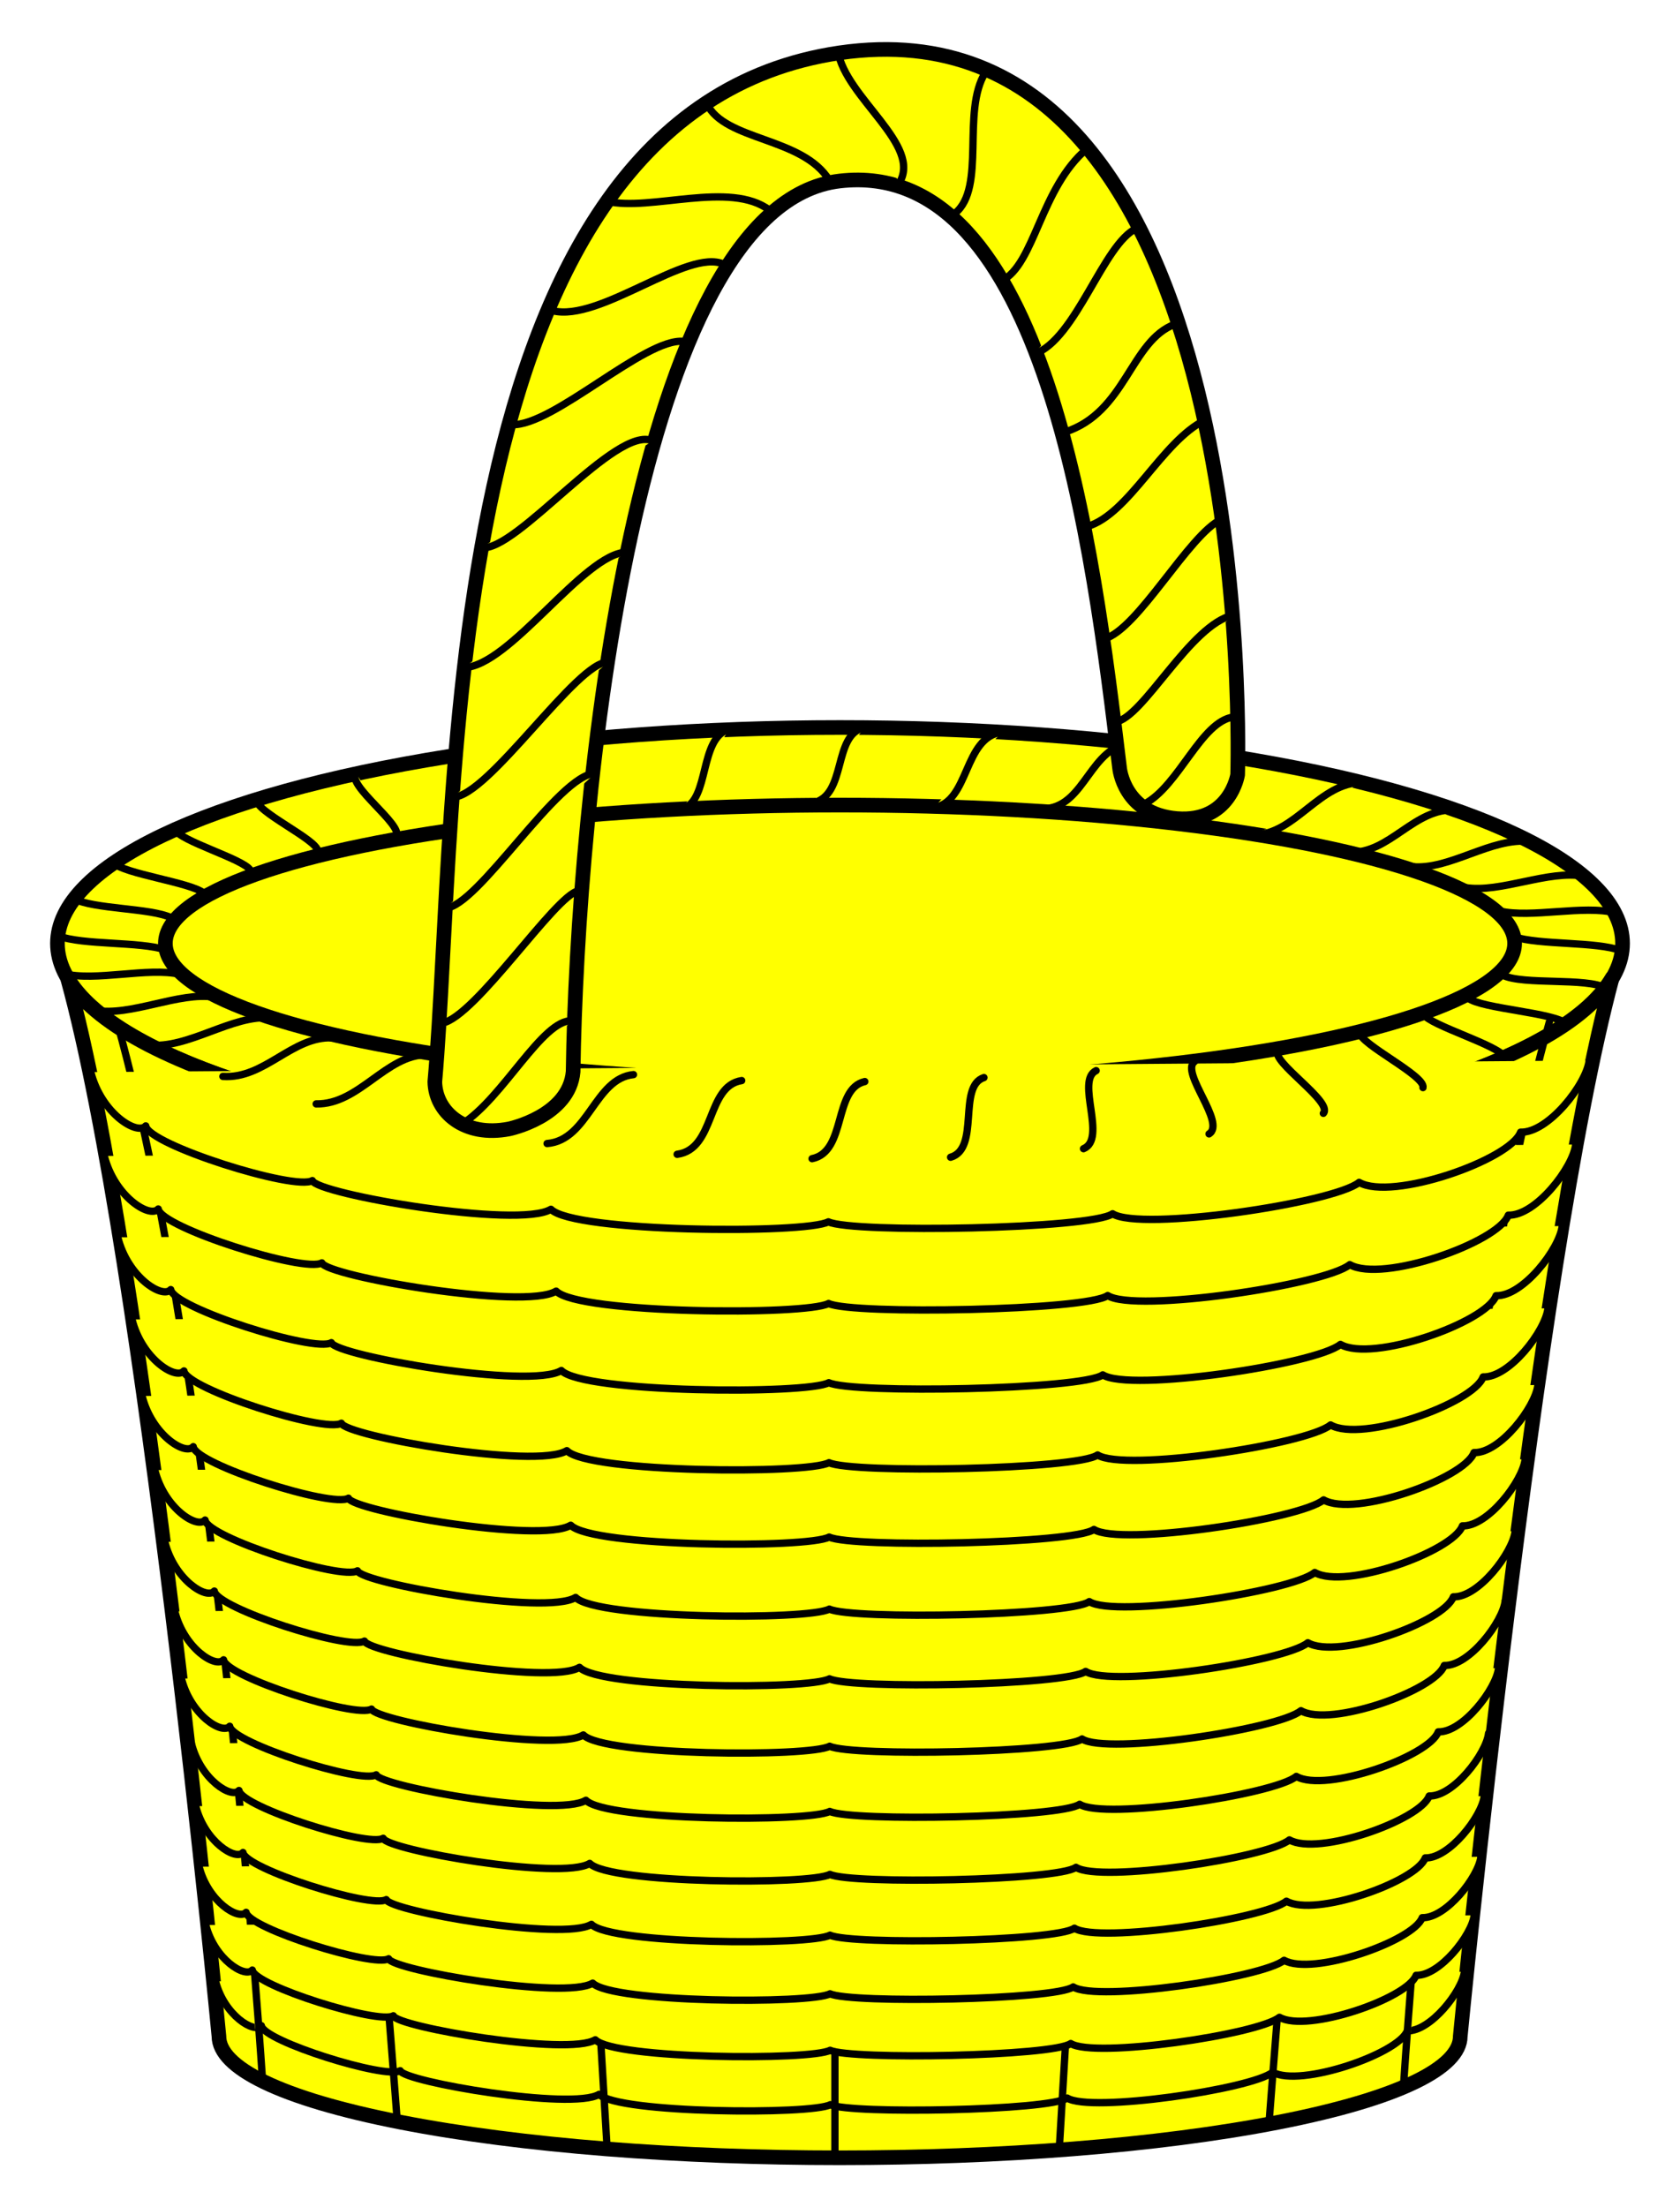 <?xml version="1.0" encoding="utf-8"?>
<svg xmlns:xl="http://www.w3.org/1999/xlink" xmlns="http://www.w3.org/2000/svg"
     xmlns:dc="http://purl.org/dc/elements/1.1/"
     xmlns:xlink="http://www.w3.org/1999/xlink"
     version="1.1"
     viewBox="67.5 90 229.5 301.5"
     width="229.5"
     height="301.5"
     preserveAspectRatio="xMidYMid meet"
     zoomAndPan="magnify"
     contentScriptType="application/ecmascript"
     contentStyleType="text/css">
   <defs/>
   <g stroke-opacity="1" fill="#ffff00" fill-opacity="1" stroke="#505050"
      stroke-dasharray="none">
      <title>Basket, Hand-</title>
      <g>
         <title>Content</title>
         <g>
            <g>
               <ellipse cx="182.25" cy="218.865" rx="106.904" ry="29.491"/>
               <ellipse cx="182.25" cy="218.865" rx="106.904" ry="29.491"
                        stroke="black"
                        stroke-linecap="round"
                        stroke-linejoin="round"
                        stroke-width="2"/>
            </g>
            <g>
               <ellipse cx="182.25" cy="218.865" rx="92.158" ry="18.892"/>
               <g>
                  <image xl:href="image701.pdf" width="422" height="290" opacity=".518"
                         transform="matrix(.437 0 0 .13 90.092 199.973)"
                         xlink:type="simple"
                         xlink:show="embed"
                         xlink:actuate="onLoad"
                         preserveAspectRatio="xMidYMid meet"/>
               </g>
               <ellipse cx="182.25" cy="218.865" rx="92.158" ry="18.892"
                        stroke="black"
                        stroke-linecap="round"
                        stroke-linejoin="round"
                        stroke-width="2"/>
            </g>
            <g>
               <path d="M 76.764 223.756 C 87.299 262.076 97.387 367.913 97.41 368.161 L 97.41 368.161 C 97.41 368.161 97.41 368.161 97.41 368.161 C 97.41 372.407 105.688 376.652 122.244 379.891 C 155.354 386.37 209.038 386.37 242.148 379.891 C 258.704 376.652 266.982 372.407 266.982 368.161 C 266.982 368.161 266.982 368.161 266.982 368.161 C 267.005 367.916 277.162 263.044 287.736 223.574 C 284.289 229.484 274.306 235.161 257.788 239.718 C 216.04 251.235 148.352 251.235 106.604 239.718 C 90.255 235.208 80.308 229.601 76.764 223.756 Z"/>
               <path d="M 76.764 223.756 C 87.299 262.076 97.387 367.913 97.41 368.161 L 97.41 368.161 C 97.41 368.161 97.41 368.161 97.41 368.161 C 97.41 372.407 105.688 376.652 122.244 379.891 C 155.354 386.37 209.038 386.37 242.148 379.891 C 258.704 376.652 266.982 372.407 266.982 368.161 C 266.982 368.161 266.982 368.161 266.982 368.161 C 267.005 367.916 277.162 263.044 287.736 223.574 C 284.289 229.484 274.306 235.161 257.788 239.718 C 216.04 251.235 148.352 251.235 106.604 239.718 C 90.255 235.208 80.308 229.601 76.764 223.756 Z"
                     stroke="black"
                     stroke-linecap="round"
                     stroke-linejoin="round"
                     stroke-width="2"/>
            </g>
            <g>
               <g>
                  <path d="M 96.949 360.646 C 98.135 365.288 102.238 367.81 103.202 366.7 C 103.473 368.819 120.237 374.039 122.171 372.856 C 122.648 374.369 145.678 378.305 149.336 376.085 C 151.906 378.708 178.358 378.877 180.925 377.497 C 183.733 378.809 210.914 378.305 213.286 376.589 C 216.449 378.607 238.491 375.378 241.357 373.057 C 245.113 375.176 258.556 370.535 259.742 367.407 C 262.905 367.508 267.254 361.958 267.551 359.334"
                        stroke="black"
                        stroke-linecap="round"
                        stroke-linejoin="round"
                        stroke-width="1"/>
               </g>
               <g>
                  <path d="M 107.761 240.702 C 113.925 274.41 121.784 380.268 121.784 379.954"
                        stroke="black"
                        stroke-linecap="round"
                        stroke-linejoin="round"
                        stroke-width="1"/>
               </g>
               <g>
                  <path d="M 142.261 245.38 C 142.261 245.38 150.409 383.283 150.409 382.969"
                        stroke="black"
                        stroke-linecap="round"
                        stroke-linejoin="round"
                        stroke-width="1"/>
               </g>
               <g>
                  <path d="M 181.556 248.113 C 181.556 248.113 181.556 384.93 181.556 384.616"
                        stroke="black"
                        stroke-linecap="round"
                        stroke-linejoin="round"
                        stroke-width="1"/>
               </g>
               <g>
                  <path d="M 83.504 229.673 C 97.422 279.38 103.401 375.025 103.401 374.711"
                        stroke="black"
                        stroke-linecap="round"
                        stroke-linejoin="round"
                        stroke-width="1"/>
               </g>
               <g>
                  <path d="M 254.888 240.649 C 248.724 274.356 240.865 380.214 240.865 379.9"
                        stroke="black"
                        stroke-linecap="round"
                        stroke-linejoin="round"
                        stroke-width="1"/>
               </g>
               <g>
                  <path d="M 220.388 245.327 C 220.388 245.327 212.24 383.229 212.24 382.916"
                        stroke="black"
                        stroke-linecap="round"
                        stroke-linejoin="round"
                        stroke-width="1"/>
               </g>
               <g>
                  <path d="M 279.145 229.619 C 265.227 279.327 259.248 374.971 259.248 374.657"
                        stroke="black"
                        stroke-linecap="round"
                        stroke-linejoin="round"
                        stroke-width="1"/>
               </g>
               <g>
                  <path d="M 95.617 352.96 C 96.821 357.672 100.988 360.232 101.967 359.106 C 102.242 361.256 119.268 366.554 121.232 365.353 C 121.717 366.89 145.107 370.884 148.821 368.631 C 151.431 371.294 178.298 371.465 180.904 370.065 C 183.756 371.396 211.362 370.884 213.771 369.143 C 216.984 371.191 239.37 367.914 242.281 365.558 C 246.096 367.709 259.748 362.998 260.953 359.823 C 264.165 359.925 268.582 354.292 268.883 351.629"
                        stroke="black"
                        stroke-linecap="round"
                        stroke-linejoin="round"
                        stroke-width="1"/>
               </g>
               <g>
                  <path d="M 94.701 344.986 C 95.918 349.768 100.129 352.367 101.118 351.223 C 101.396 353.406 118.602 358.783 120.587 357.564 C 121.077 359.124 144.714 363.178 148.468 360.891 C 151.106 363.594 178.256 363.767 180.89 362.346 C 183.772 363.698 211.67 363.178 214.105 361.411 C 217.351 363.49 239.974 360.163 242.916 357.772 C 246.771 359.955 260.568 355.173 261.785 351.951 C 265.031 352.055 269.495 346.337 269.799 343.634"
                        stroke="black"
                        stroke-linecap="round"
                        stroke-linejoin="round"
                        stroke-width="1"/>
               </g>
               <g>
                  <path d="M 94.242 336.717 C 95.466 341.571 99.699 344.209 100.693 343.048 C 100.973 345.264 118.269 350.722 120.264 349.485 C 120.757 351.067 144.518 355.183 148.291 352.861 C 150.943 355.605 178.235 355.781 180.883 354.338 C 183.78 355.71 211.824 355.183 214.271 353.389 C 217.535 355.499 240.276 352.123 243.233 349.696 C 247.108 351.912 260.978 347.058 262.201 343.787 C 265.465 343.892 269.952 338.089 270.258 335.346"
                        stroke="black"
                        stroke-linecap="round"
                        stroke-linejoin="round"
                        stroke-width="1"/>
               </g>
               <g>
                  <path d="M 93.651 328.151 C 94.883 333.077 99.144 335.755 100.145 334.577 C 100.426 336.826 117.838 342.365 119.847 341.11 C 120.343 342.716 144.264 346.893 148.063 344.537 C 150.732 347.322 178.208 347.5 180.874 346.036 C 183.79 347.429 212.023 346.893 214.487 345.073 C 217.772 347.215 240.666 343.787 243.643 341.324 C 247.545 343.573 261.507 338.647 262.739 335.327 C 266.024 335.434 270.541 329.543 270.849 326.759"
                        stroke="black"
                        stroke-linecap="round"
                        stroke-linejoin="round"
                        stroke-width="1"/>
               </g>
               <g>
                  <path d="M 92.288 319.282 C 93.539 324.283 97.866 327 98.882 325.804 C 99.168 328.087 116.848 333.71 118.888 332.435 C 119.391 334.066 143.68 338.306 147.537 335.914 C 150.247 338.74 178.146 338.922 180.852 337.436 C 183.814 338.849 212.48 338.306 214.982 336.458 C 218.318 338.632 241.564 335.153 244.587 332.653 C 248.549 334.936 262.726 329.935 263.977 326.565 C 267.312 326.674 271.899 320.695 272.212 317.869"
                        stroke="black"
                        stroke-linecap="round"
                        stroke-linejoin="round"
                        stroke-width="1"/>
               </g>
               <g>
                  <path d="M 91.38 310.106 C 92.644 315.182 97.014 317.94 98.04 316.726 C 98.33 319.044 116.188 324.75 118.248 323.457 C 118.757 325.112 143.291 329.415 147.187 326.988 C 149.924 329.856 178.104 330.041 180.838 328.532 C 183.829 329.967 212.786 329.415 215.313 327.539 C 218.682 329.746 242.163 326.215 245.217 323.678 C 249.218 325.995 263.538 320.919 264.802 317.499 C 268.171 317.609 272.804 311.541 273.12 308.672"
                        stroke="black"
                        stroke-linecap="round"
                        stroke-linejoin="round"
                        stroke-width="1"/>
               </g>
               <g>
                  <path d="M 90.018 300.619 C 91.3 305.771 95.737 308.57 96.778 307.338 C 97.071 309.69 115.197 315.483 117.288 314.17 C 117.805 315.85 142.707 320.217 146.661 317.754 C 149.44 320.665 178.042 320.852 180.817 319.321 C 183.853 320.777 213.243 320.217 215.808 318.313 C 219.228 320.553 243.061 316.97 246.161 314.394 C 250.222 316.746 264.757 311.594 266.039 308.122 C 269.459 308.234 274.162 302.075 274.482 299.163"
                        stroke="black"
                        stroke-linecap="round"
                        stroke-linejoin="round"
                        stroke-width="1"/>
               </g>
               <g>
                  <path d="M 88.655 290.815 C 89.957 296.044 94.459 298.886 95.515 297.636 C 95.813 300.023 114.207 305.902 116.329 304.569 C 116.853 306.274 142.123 310.708 146.135 308.207 C 148.955 311.162 177.98 311.352 180.796 309.798 C 183.877 311.276 213.701 310.708 216.304 308.775 C 219.775 311.049 243.96 307.411 247.105 304.797 C 251.226 307.184 265.976 301.955 267.277 298.431 C 270.747 298.545 275.519 292.293 275.845 289.338"
                        stroke="black"
                        stroke-linecap="round"
                        stroke-linejoin="round"
                        stroke-width="1"/>
               </g>
               <g>
                  <path d="M 86.912 280.691 C 88.238 285.998 92.824 288.882 93.9 287.613 C 94.203 290.036 112.94 296.004 115.101 294.651 C 115.635 296.382 141.375 300.881 145.463 298.343 C 148.335 301.343 177.901 301.535 180.769 299.958 C 183.907 301.458 214.287 300.881 216.938 298.92 C 220.473 301.228 245.109 297.535 248.312 294.882 C 252.51 297.305 267.535 291.997 268.86 288.421 C 272.396 288.536 277.256 282.19 277.588 279.191"
                        stroke="black"
                        stroke-linecap="round"
                        stroke-linejoin="round"
                        stroke-width="1"/>
               </g>
               <g>
                  <path d="M 85.538 270.24 C 86.883 275.627 91.534 278.555 92.627 277.266 C 92.934 279.726 111.94 285.783 114.133 284.41 C 114.675 286.167 140.786 290.734 144.932 288.157 C 147.846 291.202 177.838 291.398 180.748 289.797 C 183.931 291.319 214.749 290.734 217.438 288.743 C 221.024 291.085 246.015 287.338 249.265 284.644 C 253.523 287.103 268.764 281.717 270.109 278.086 C 273.695 278.203 278.626 271.762 278.962 268.718"
                        stroke="black"
                        stroke-linecap="round"
                        stroke-linejoin="round"
                        stroke-width="1"/>
               </g>
               <g>
                  <path d="M 83.594 259.023 C 84.966 264.491 89.711 267.462 90.825 266.155 C 91.139 268.651 110.527 274.799 112.764 273.406 C 113.317 275.188 139.953 279.824 144.182 277.209 C 147.155 280.3 177.749 280.498 180.717 278.873 C 183.965 280.418 215.402 279.824 218.146 277.803 C 221.804 280.181 247.297 276.377 250.612 273.643 C 254.956 276.139 270.503 270.672 271.875 266.987 C 275.533 267.106 280.563 260.568 280.906 257.478"
                        stroke="black"
                        stroke-linecap="round"
                        stroke-linejoin="round"
                        stroke-width="1"/>
               </g>
               <g>
                  <path d="M 81.751 247.906 C 83.149 253.456 87.982 256.472 89.117 255.145 C 89.437 257.679 109.187 263.919 111.466 262.504 C 112.029 264.314 139.162 269.019 143.471 266.365 C 146.499 269.502 177.665 269.703 180.689 268.054 C 183.997 269.623 216.021 269.019 218.816 266.968 C 222.543 269.381 248.512 265.521 251.889 262.746 C 256.314 265.279 272.152 259.729 273.549 255.989 C 277.276 256.11 282.4 249.475 282.749 246.338"
                        stroke="black"
                        stroke-linecap="round"
                        stroke-linejoin="round"
                        stroke-width="1"/>
               </g>
               <g>
                  <path d="M 79.908 236.449 C 81.331 242.082 86.254 245.143 87.409 243.796 C 87.735 246.368 107.848 252.701 110.168 251.266 C 110.741 253.103 138.372 257.878 142.76 255.184 C 145.843 258.368 177.581 258.573 180.66 256.899 C 184.029 258.491 216.641 257.878 219.487 255.797 C 223.282 258.246 249.727 254.327 253.166 251.511 C 257.672 254.082 273.8 248.449 275.223 244.653 C 279.018 244.776 284.236 238.041 284.592 234.857"
                        stroke="black"
                        stroke-linecap="round"
                        stroke-linejoin="round"
                        stroke-width="1"/>
               </g>
            </g>
            <g>
               <g>
                  <path d="M 185.638 237.739 C 181.311 238.728 183.171 247.311 178.435 248.271"
                        stroke="black"
                        stroke-linecap="round"
                        stroke-linejoin="round"
                        stroke-width="1"/>
               </g>
               <g>
                  <path d="M 168.82 237.603 C 163.936 238.37 165.27 246.957 160.002 247.676"
                        stroke="black"
                        stroke-linecap="round"
                        stroke-linejoin="round"
                        stroke-width="1"/>
               </g>
               <g>
                  <path d="M 154.037 236.79 C 148.745 237.31 147.878 245.748 142.237 246.204"
                        stroke="black"
                        stroke-linecap="round"
                        stroke-linejoin="round"
                        stroke-width="1"/>
               </g>
               <g>
                  <path d="M 125.827 234.077 C 120.208 234.067 116.559 240.896 110.693 240.792"
                        stroke="black"
                        stroke-linecap="round"
                        stroke-linejoin="round"
                        stroke-width="1"/>
               </g>
               <g>
                  <path d="M 112.942 231.771 C 107.415 231.492 103.66 237.421 97.949 237.038"
                        stroke="black"
                        stroke-linecap="round"
                        stroke-linejoin="round"
                        stroke-width="1"/>
               </g>
               <g>
                  <path d="M 104.533 229.059 C 99.266 228.519 93.144 233.381 87.761 232.73"
                        stroke="black"
                        stroke-linecap="round"
                        stroke-linejoin="round"
                        stroke-width="1"/>
               </g>
               <g>
                  <path d="M 96.803 226.211 C 91.955 225.427 85.331 228.899 80.44 228"
                        stroke="black"
                        stroke-linecap="round"
                        stroke-linejoin="round"
                        stroke-width="1"/>
               </g>
               <g>
                  <path d="M 92.056 223.091 C 87.775 222.087 80.459 224.111 76.208 222.991"
                        stroke="black"
                        stroke-linecap="round"
                        stroke-linejoin="round"
                        stroke-width="1"/>
               </g>
               <g>
                  <path d="M 90.169 219.769 C 86.585 218.575 78.905 219.14 75.423 217.834"
                        stroke="black"
                        stroke-linecap="round"
                        stroke-linejoin="round"
                        stroke-width="1"/>
               </g>
               <g>
                  <path d="M 90.883 215.361 C 88.105 214.014 80.186 214.202 77.58 212.749"
                        stroke="black"
                        stroke-linecap="round"
                        stroke-linejoin="round"
                        stroke-width="1"/>
               </g>
               <g>
                  <path d="M 95.311 211.97 C 93.423 210.51 84.568 209.404 82.916 207.848"
                        stroke="black"
                        stroke-linecap="round"
                        stroke-linejoin="round"
                        stroke-width="1"/>
               </g>
               <g>
                  <path d="M 101.685 208.85 C 100.745 207.322 91.993 204.872 91.346 203.261"
                        stroke="black"
                        stroke-linecap="round"
                        stroke-linejoin="round"
                        stroke-width="1"/>
               </g>
               <g>
                  <path d="M 110.908 206.274 C 110.944 204.724 102.158 200.765 102.535 199.147"
                        stroke="black"
                        stroke-linecap="round"
                        stroke-linejoin="round"
                        stroke-width="1"/>
               </g>
               <g>
                  <path d="M 121.622 204.239 C 122.634 202.714 114.754 197.206 116.144 195.631"
                        stroke="black"
                        stroke-linecap="round"
                        stroke-linejoin="round"
                        stroke-width="1"/>
               </g>
               <g>
                  <path d="M 160.818 200.442 C 164.458 199.261 163.005 190.806 167.064 189.633"
                        stroke="black"
                        stroke-linecap="round"
                        stroke-linejoin="round"
                        stroke-width="1"/>
               </g>
               <g>
                  <path d="M 195.082 200.306 C 199.966 199.54 199.077 190.731 204.345 190.012"
                        stroke="black"
                        stroke-linecap="round"
                        stroke-linejoin="round"
                        stroke-width="1"/>
               </g>
               <g>
                  <path d="M 210.474 200.445 C 215.766 199.924 216.469 191.94 222.109 191.484"
                        stroke="black"
                        stroke-linecap="round"
                        stroke-linejoin="round"
                        stroke-width="1"/>
               </g>
               <g>
                  <path d="M 225.292 201.894 C 230.831 201.635 232.898 193.988 238.739 193.809"
                        stroke="black"
                        stroke-linecap="round"
                        stroke-linejoin="round"
                        stroke-width="1"/>
               </g>
               <g>
                  <path d="M 238.801 204.026 C 244.42 204.036 247.788 196.792 253.653 196.896"
                        stroke="black"
                        stroke-linecap="round"
                        stroke-linejoin="round"
                        stroke-width="1"/>
               </g>
               <g>
                  <path d="M 251.824 206.409 C 257.351 206.688 260.687 200.267 266.397 200.65"
                        stroke="black"
                        stroke-linecap="round"
                        stroke-linejoin="round"
                        stroke-width="1"/>
               </g>
               <g>
                  <path d="M 260.308 208.38 C 265.575 208.919 271.202 204.307 276.585 204.958"
                        stroke="black"
                        stroke-linecap="round"
                        stroke-linejoin="round"
                        stroke-width="1"/>
               </g>
               <g>
                  <path d="M 267.651 211.24 C 272.499 212.023 279.015 208.789 283.906 209.688"
                        stroke="black"
                        stroke-linecap="round"
                        stroke-linejoin="round"
                        stroke-width="1"/>
               </g>
               <g>
                  <path d="M 272.399 214.447 C 276.68 215.451 283.888 213.577 288.139 214.697"
                        stroke="black"
                        stroke-linecap="round"
                        stroke-linejoin="round"
                        stroke-width="1"/>
               </g>
               <g>
                  <path d="M 274.255 217.94 C 277.839 219.134 285.518 218.569 289 219.875"
                        stroke="black"
                        stroke-linecap="round"
                        stroke-linejoin="round"
                        stroke-width="1"/>
               </g>
               <g>
                  <path d="M 272.821 223.227 C 275.599 224.574 284.237 223.507 286.844 224.96"
                        stroke="black"
                        stroke-linecap="round"
                        stroke-linejoin="round"
                        stroke-width="1"/>
               </g>
               <g>
                  <path d="M 268.059 226.346 C 269.947 227.806 279.855 228.305 281.507 229.861"
                        stroke="black"
                        stroke-linecap="round"
                        stroke-linejoin="round"
                        stroke-width="1"/>
               </g>
               <g>
                  <path d="M 261.972 228.569 C 262.912 230.097 272.43 232.837 273.077 234.448"
                        stroke="black"
                        stroke-linecap="round"
                        stroke-linejoin="round"
                        stroke-width="1"/>
               </g>
               <g>
                  <path d="M 253.259 231.05 C 253.223 232.6 262.265 236.945 261.888 238.563"
                        stroke="black"
                        stroke-linecap="round"
                        stroke-linejoin="round"
                        stroke-width="1"/>
               </g>
               <g>
                  <path d="M 242.061 233.489 C 241.049 235.014 249.669 240.503 248.279 242.078"
                        stroke="black"
                        stroke-linecap="round"
                        stroke-linejoin="round"
                        stroke-width="1"/>
               </g>
               <g>
                  <path d="M 230.666 235.026 C 228.71 236.48 235.024 243.404 232.664 244.889"
                        stroke="black"
                        stroke-linecap="round"
                        stroke-linejoin="round"
                        stroke-width="1"/>
               </g>
               <g>
                  <path d="M 217.239 236.247 C 214.398 237.584 218.776 245.559 215.517 246.908"
                        stroke="black"
                        stroke-linecap="round"
                        stroke-linejoin="round"
                        stroke-width="1"/>
               </g>
               <g>
                  <path d="M 201.913 237.196 C 198.274 238.377 201.418 246.903 197.359 248.076"
                        stroke="black"
                        stroke-linecap="round"
                        stroke-linejoin="round"
                        stroke-width="1"/>
               </g>
               <g>
                  <path d="M 185.525 189.4 C 181.197 190.389 183.245 198.715 178.51 199.675"
                        stroke="black"
                        stroke-linecap="round"
                        stroke-linejoin="round"
                        stroke-width="1"/>
               </g>
            </g>
            <g>
               <path d="M 182.196 114.726 C 210.41 111.431 216.873 165.215 220.442 194.904 C 220.442 194.904 221 201.231 228.275 201.816 C 235.55 202.4 236.569 195.826 236.569 195.826 C 236.569 195.826 240.136 88.851 182.196 97.216 C 126.576 105.397 130.242 200.088 126.901 237.758 C 126.969 241.885 130.943 245.39 137.038 244.209 C 137.038 244.209 145.273 242.502 145.793 236.375 C 146.314 199.807 154.19 117.997 182.196 114.726 Z"/>
               <path d="M 182.196 114.726 C 210.41 111.431 216.873 165.215 220.442 194.904 C 220.442 194.904 221 201.231 228.275 201.816 C 235.55 202.4 236.569 195.826 236.569 195.826 C 236.569 195.826 240.136 88.851 182.196 97.216 C 126.576 105.397 130.242 200.088 126.901 237.758 C 126.969 241.885 130.943 245.39 137.038 244.209 C 137.038 244.209 145.273 242.502 145.793 236.375 C 146.314 199.807 154.19 117.997 182.196 114.726 Z"
                     stroke="black"
                     stroke-linecap="round"
                     stroke-linejoin="round"
                     stroke-width="2"/>
            </g>
            <g>
               <g>
                  <path d="M 130.587 243.55 C 136.201 240.044 141.643 229.159 145.653 229.446"
                        stroke="black"
                        stroke-linecap="round"
                        stroke-linejoin="round"
                        stroke-width="1"/>
               </g>
               <g>
                  <path d="M 127.908 229.763 C 132.478 228.873 143.362 212.26 146.513 211.687"
                        stroke="black"
                        stroke-linecap="round"
                        stroke-linejoin="round"
                        stroke-width="1"/>
               </g>
               <g>
                  <path d="M 128.357 214.034 C 132.693 213.979 143.863 195.647 148.826 195.647"
                        stroke="black"
                        stroke-linecap="round"
                        stroke-linejoin="round"
                        stroke-width="1"/>
               </g>
               <g>
                  <path d="M 129.378 198.878 C 134.125 198.941 146.441 180.18 150.563 180.467"
                        stroke="black"
                        stroke-linecap="round"
                        stroke-linejoin="round"
                        stroke-width="1"/>
               </g>
               <g>
                  <path d="M 130.843 181.183 C 137.067 181.125 147.256 165.568 153.079 165.429"
                        stroke="black"
                        stroke-linecap="round"
                        stroke-linejoin="round"
                        stroke-width="1"/>
               </g>
               <g>
                  <path d="M 133.265 164.799 C 137.991 165.515 151.655 147.939 156.668 150.23"
                        stroke="black"
                        stroke-linecap="round"
                        stroke-linejoin="round"
                        stroke-width="1"/>
               </g>
               <g>
                  <path d="M 137.448 148.006 C 143.072 148.231 155.622 136.112 160.851 136.635"
                        stroke="black"
                        stroke-linecap="round"
                        stroke-linejoin="round"
                        stroke-width="1"/>
               </g>
               <g>
                  <path d="M 142.977 132.441 C 149.429 134.08 161.435 123.827 166.38 126.093"
                        stroke="black"
                        stroke-linecap="round"
                        stroke-linejoin="round"
                        stroke-width="1"/>
               </g>
               <g>
                  <path d="M 223.846 199.819 C 228.601 197.293 231.552 188.555 235.999 187.941"
                        stroke="black"
                        stroke-linecap="round"
                        stroke-linejoin="round"
                        stroke-width="1"/>
               </g>
               <g>
                  <path d="M 219.878 188.609 C 223.636 188.145 230.118 175.244 235.999 174.015"
                        stroke="black"
                        stroke-linecap="round"
                        stroke-linejoin="round"
                        stroke-width="1"/>
               </g>
               <g>
                  <path d="M 218.286 177.292 C 222.95 176.063 229.913 162.956 234.407 160.908"
                        stroke="black"
                        stroke-linecap="round"
                        stroke-linejoin="round"
                        stroke-width="1"/>
               </g>
               <g>
                  <path d="M 215.989 161.932 C 221.722 160.293 226.227 150.258 232.109 147.391"
                        stroke="black"
                        stroke-linecap="round"
                        stroke-linejoin="round"
                        stroke-width="1"/>
               </g>
               <g>
                  <path d="M 212.946 149.03 C 221.312 146.367 221.926 136.537 228.012 134.284"
                        stroke="black"
                        stroke-linecap="round"
                        stroke-linejoin="round"
                        stroke-width="1"/>
               </g>
               <g>
                  <path d="M 208.78 138.38 C 214.554 136.332 218.22 123.225 222.803 121.177"
                        stroke="black"
                        stroke-linecap="round"
                        stroke-linejoin="round"
                        stroke-width="1"/>
               </g>
               <g>
                  <path d="M 204.345 128.345 C 208.851 126.133 209.639 115.648 215.989 110.323"
                        stroke="black"
                        stroke-linecap="round"
                        stroke-linejoin="round"
                        stroke-width="1"/>
               </g>
               <g>
                  <path d="M 197.965 119.129 C 202.266 115.648 198.784 105.203 202.115 99.879"
                        stroke="black"
                        stroke-linecap="round"
                        stroke-linejoin="round"
                        stroke-width="1"/>
               </g>
               <g>
                  <path d="M 190.319 115.034 C 193.595 109.86 183.015 103.36 181.965 97.011"
                        stroke="black"
                        stroke-linecap="round"
                        stroke-linejoin="round"
                        stroke-width="1"/>
               </g>
               <g>
                  <path d="M 180.793 114.624 C 177.107 108.685 166.562 109.299 164.058 104.179"
                        stroke="black"
                        stroke-linecap="round"
                        stroke-linejoin="round"
                        stroke-width="1"/>
               </g>
               <g>
                  <path d="M 172.645 118.72 C 167.246 114.624 156.365 118.925 150.409 117.491"
                        stroke="black"
                        stroke-linecap="round"
                        stroke-linejoin="round"
                        stroke-width="1"/>
               </g>
            </g>
         </g>
      </g>
   </g>
</svg>